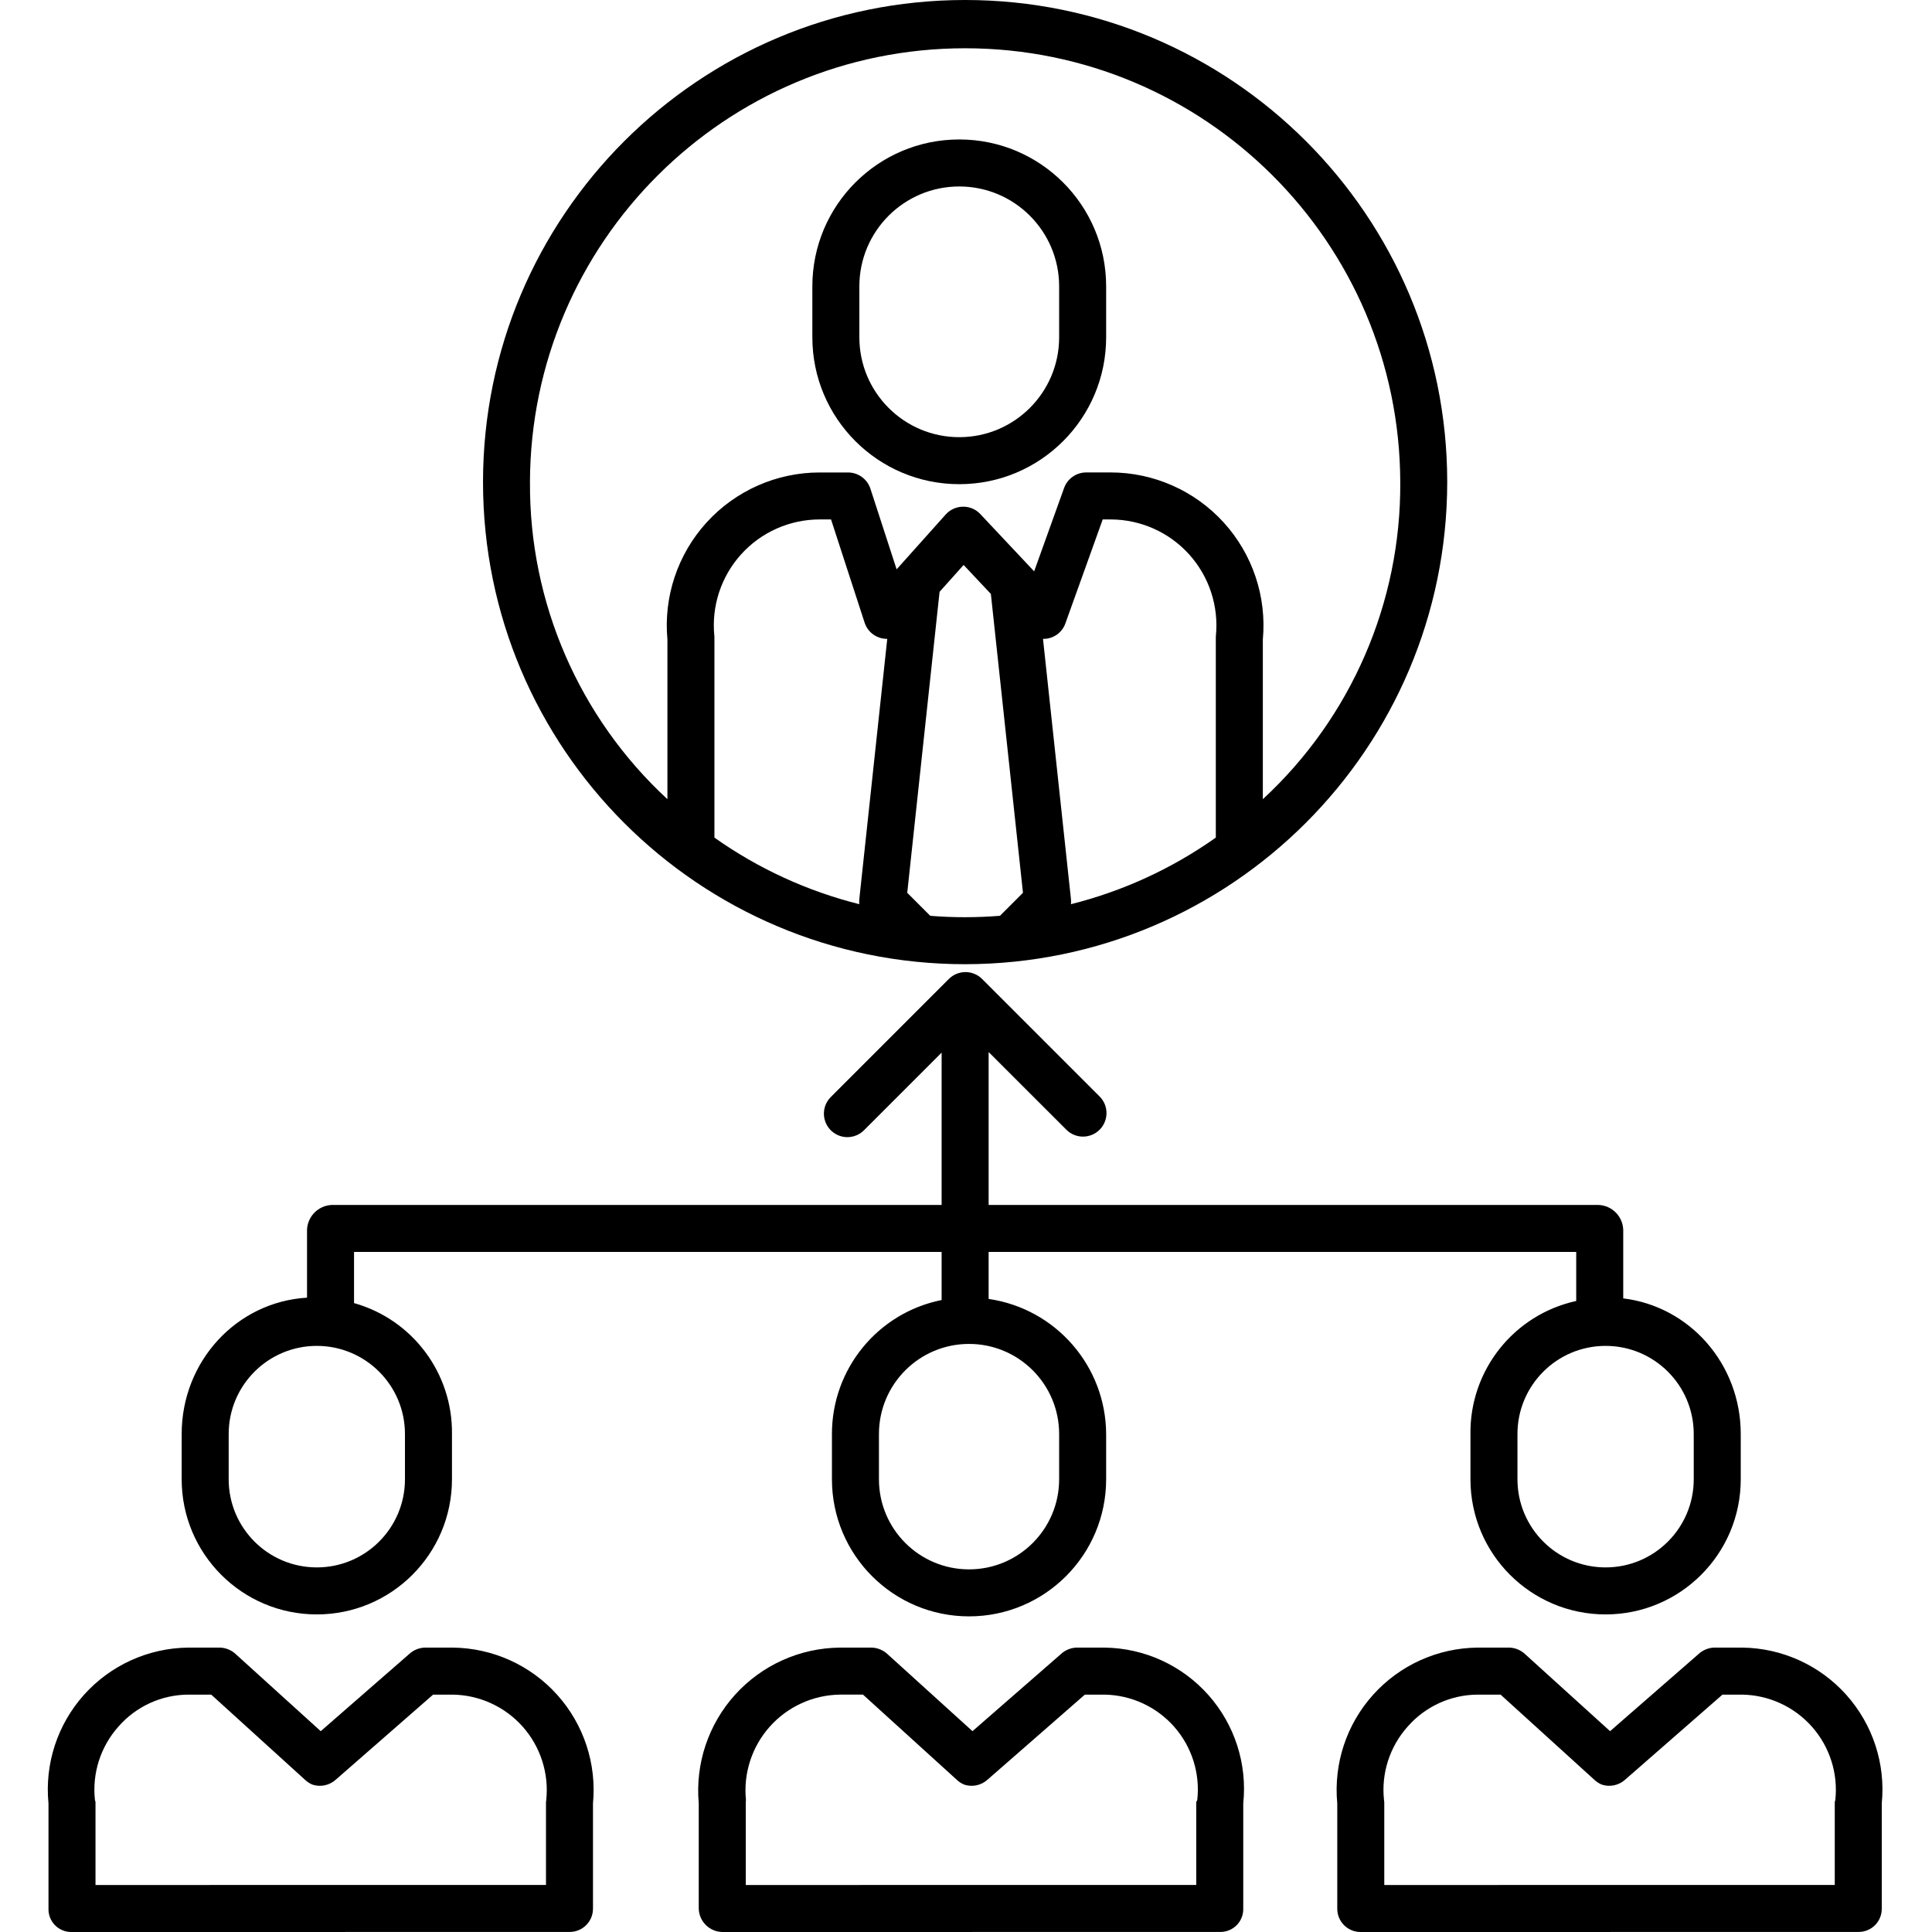 <svg height="493pt" viewBox="-12 0 493 493.202" width="493pt" xmlns="http://www.w3.org/2000/svg"><path d="m103.512 420.602h-7.289c-1.473.086-2.863.688-3.93 1.699l-22.516 19.633-21.648-19.621c-1.082-1.039-2.508-1.645-4.008-1.711h-8.223c-10.152.117-19.785 4.492-26.559 12.055-6.773 7.562-10.062 17.621-9.062 27.727v26.82c-.055 1.574.539 3.105 1.637 4.238 1.102 1.133 2.613 1.766 4.191 1.762l127.242-.016c1.582-.004 3.102-.637 4.215-1.766 1.113-1.125 1.73-2.652 1.715-4.234v-26.805c.965-10.121-2.352-20.184-9.148-27.742-6.797-7.562-16.453-11.926-26.617-12.039zm23.836 38.883c-.035.199-.059.402-.07.602v21.102l-115 .016v-21.113c0-.199-.125-.398-.145-.598-.742-6.816 1.441-13.629 6.012-18.742 4.48-5.129 10.945-8.094 17.754-8.148h5.922l23.875 21.68c.57.555 1.238.996 1.973 1.301 2.074.676 4.352.184 5.965-1.285l24.828-21.695h5.051c6.832.109 13.301 3.086 17.836 8.195 4.531 5.113 6.707 11.895 6 18.688zm0 0"/><path d="m269.895 420.602h-7.289c-1.473.086-2.863.688-3.934 1.699l-22.516 19.633-21.641-19.621c-1.086-1.039-2.512-1.645-4.012-1.711h-8.219c-10.191.102-19.875 4.453-26.715 12.008-6.836 7.555-10.207 17.621-9.293 27.773v26.82c.07 3.328 2.785 5.992 6.117 6l127.098-.016c1.57-.008 3.07-.652 4.16-1.781 1.086-1.129 1.676-2.652 1.625-4.219v-26.805c1.055-10.078-2.184-20.129-8.914-27.695-6.734-7.57-16.34-11.957-26.469-12.086zm23.645 38.883c-.02.203-.262.402-.262.602v21.102l-115 .016v-21.113c.023-.199.039-.398.047-.598-.684-6.812 1.52-13.598 6.074-18.707 4.555-5.113 11.039-8.078 17.887-8.184h5.918l23.875 21.68c.57.555 1.238.996 1.973 1.301 2.074.676 4.352.184 5.965-1.285l24.824-21.695h5.055c6.812.121 13.262 3.105 17.762 8.219 4.5 5.117 6.633 11.895 5.883 18.664zm0 0"/><path d="m363.277 366.078v11.551c0 19.055 15.445 34.5 34.5 34.5 19.055 0 34.5-15.445 34.5-34.5v-11.551c0-17.836-13-32.578-30-34.625v-17.52c-.121-3.438-2.879-6.203-6.316-6.332h-155.684v-39.035l19.84 19.828c2.344 2.348 6.145 2.348 8.488.004s2.348-6.141.004-8.488l-30-30c-2.344-2.34-6.141-2.34-8.484 0l-30 30c-1.602 1.496-2.262 3.746-1.719 5.871.543 2.121 2.199 3.781 4.324 4.328 2.121.543 4.371-.113 5.871-1.715l19.676-19.68v38.887h-155.648c-3.449.129-6.215 2.887-6.352 6.332v17.336c-18 1.074-32 16.273-32 34.809v11.551c0 19.055 15.445 34.5 34.5 34.5 19.055 0 34.5-15.445 34.5-34.5v-11.551c.191-15.516-10.062-29.227-25-33.426v-13.051h150v12.27c-16.297 3.266-28.02 17.586-28 34.207v11.551c0 19.328 15.668 35 35 35 19.328 0 35-15.672 35-35v-11.551c-.086-17.336-12.844-31.996-30-34.484v-11.992h150v12.512c-15.914 3.488-27.191 17.676-27 33.965zm-272 0v11.551c0 12.426-10.074 22.5-22.5 22.5-12.426 0-22.5-10.074-22.5-22.5v-11.551c0-12.426 10.074-22.5 22.5-22.5 12.426 0 22.5 10.074 22.5 22.5zm167 0v11.551c0 12.703-10.297 23-23 23s-23-10.297-23-23v-11.551c0-12.703 10.297-23 23-23s23 10.297 23 23zm162 0v11.551c0 12.426-10.074 22.5-22.5 22.5-12.426 0-22.5-10.074-22.5-22.5v-11.551c0-12.426 10.074-22.5 22.5-22.5 12.426 0 22.5 10.074 22.5 22.5zm0 0"/><path d="m432.66 420.602h-7.289c-1.469.086-2.863.688-3.93 1.699l-22.52 19.633-21.645-19.621c-1.086-1.039-2.512-1.648-4.012-1.711h-8.219c-10.168.113-19.82 4.477-26.617 12.039-6.801 7.559-10.117 17.621-9.152 27.742v26.82c-.02 1.586.598 3.113 1.715 4.242 1.117 1.125 2.637 1.758 4.223 1.758l127.188-.016c1.578-.004 3.09-.645 4.191-1.77 1.105-1.129 1.711-2.652 1.684-4.23v-26.805c1-10.105-2.285-20.16-9.059-27.727-6.77-7.562-16.406-11.934-26.559-12.055zm23.762 38.883c-.02.203-.145.402-.145.602v21.102l-115 .016v-21.113c-.016-.199-.039-.398-.07-.598-.73-6.824 1.469-13.633 6.051-18.742 4.496-5.129 10.969-8.094 17.789-8.148h5.922l23.871 21.68c.578.555 1.25.996 1.988 1.301 2.07.672 4.344.18 5.953-1.285l24.828-21.695h5.051c6.824.113 13.285 3.094 17.805 8.207 4.52 5.113 6.684 11.891 5.957 18.676zm0 0"/><path d="m357.348 123.074c0-67.973-55.098-123.074-123.07-123.074s-123.074 55.102-123.074 123.07c0 67.973 55.102 123.074 123.074 123.074 67.938-.078 122.992-55.133 123.07-123.07zm-131.973 110.715-5.875-5.875 8.254-76.836 6.137-6.855 6.957 7.398 8.195 76.289-5.875 5.875c-2.934.234-5.898.355-8.895.359-2.996.004-5.961-.117-8.898-.355zm-55.117-71.441c-.766-7.598 1.715-15.164 6.832-20.832 5.121-5.668 12.395-8.906 20.031-8.914h2.926l8.566 26.332c.805 2.508 3.152 4.191 5.785 4.152l-7.129 66.398c-.055.445-.055.891-.012 1.336-13.273-3.328-25.812-9.09-36.98-16.996v-50.871c.004-.203 0-.402-.016-.605zm128.031 0c-.02.199-.016.398-.016.605v50.871c-11.172 7.906-23.711 13.672-36.984 17 .051-.445.051-.891 0-1.336l-7.133-66.398c2.57.059 4.887-1.551 5.727-3.984l9.516-26.5h2.039c7.633.012 14.906 3.25 20.023 8.918 5.113 5.668 7.594 13.23 6.828 20.828zm-175.102-39.273c.184-61.223 49.863-110.754 111.086-110.754 61.223 0 110.902 49.531 111.086 110.754.207 30.715-12.527 60.098-35.082 80.945v-40.777c1.012-10.926-2.621-21.773-10.012-29.887-7.387-8.113-17.852-12.742-28.824-12.754h-6.266c-2.535.012-4.793 1.609-5.645 4l-7.633 21.25-13.742-14.617c-1.145-1.23-2.762-1.918-4.445-1.887-1.684.023-3.277.746-4.398 2l-12.523 13.992-6.684-20.566c-.801-2.473-3.102-4.152-5.703-4.164h-7.281c-10.973.008-21.438 4.637-28.828 12.746-7.391 8.113-11.027 18.961-10.016 29.887v40.777c-22.559-20.848-35.293-50.23-35.086-80.945zm0 0"/><path d="m270.277 73.102c0-20.711-16.789-37.5-37.5-37.5-20.711 0-37.5 16.789-37.5 37.5v13c0 20.711 16.789 37.5 37.5 37.5 20.711 0 37.5-16.789 37.5-37.5zm-12 13c0 14.082-11.418 25.5-25.5 25.5-14.082 0-25.5-11.418-25.5-25.5v-13c0-14.082 11.418-25.5 25.5-25.5 14.082 0 25.5 11.418 25.5 25.5zm0 0"/></svg>